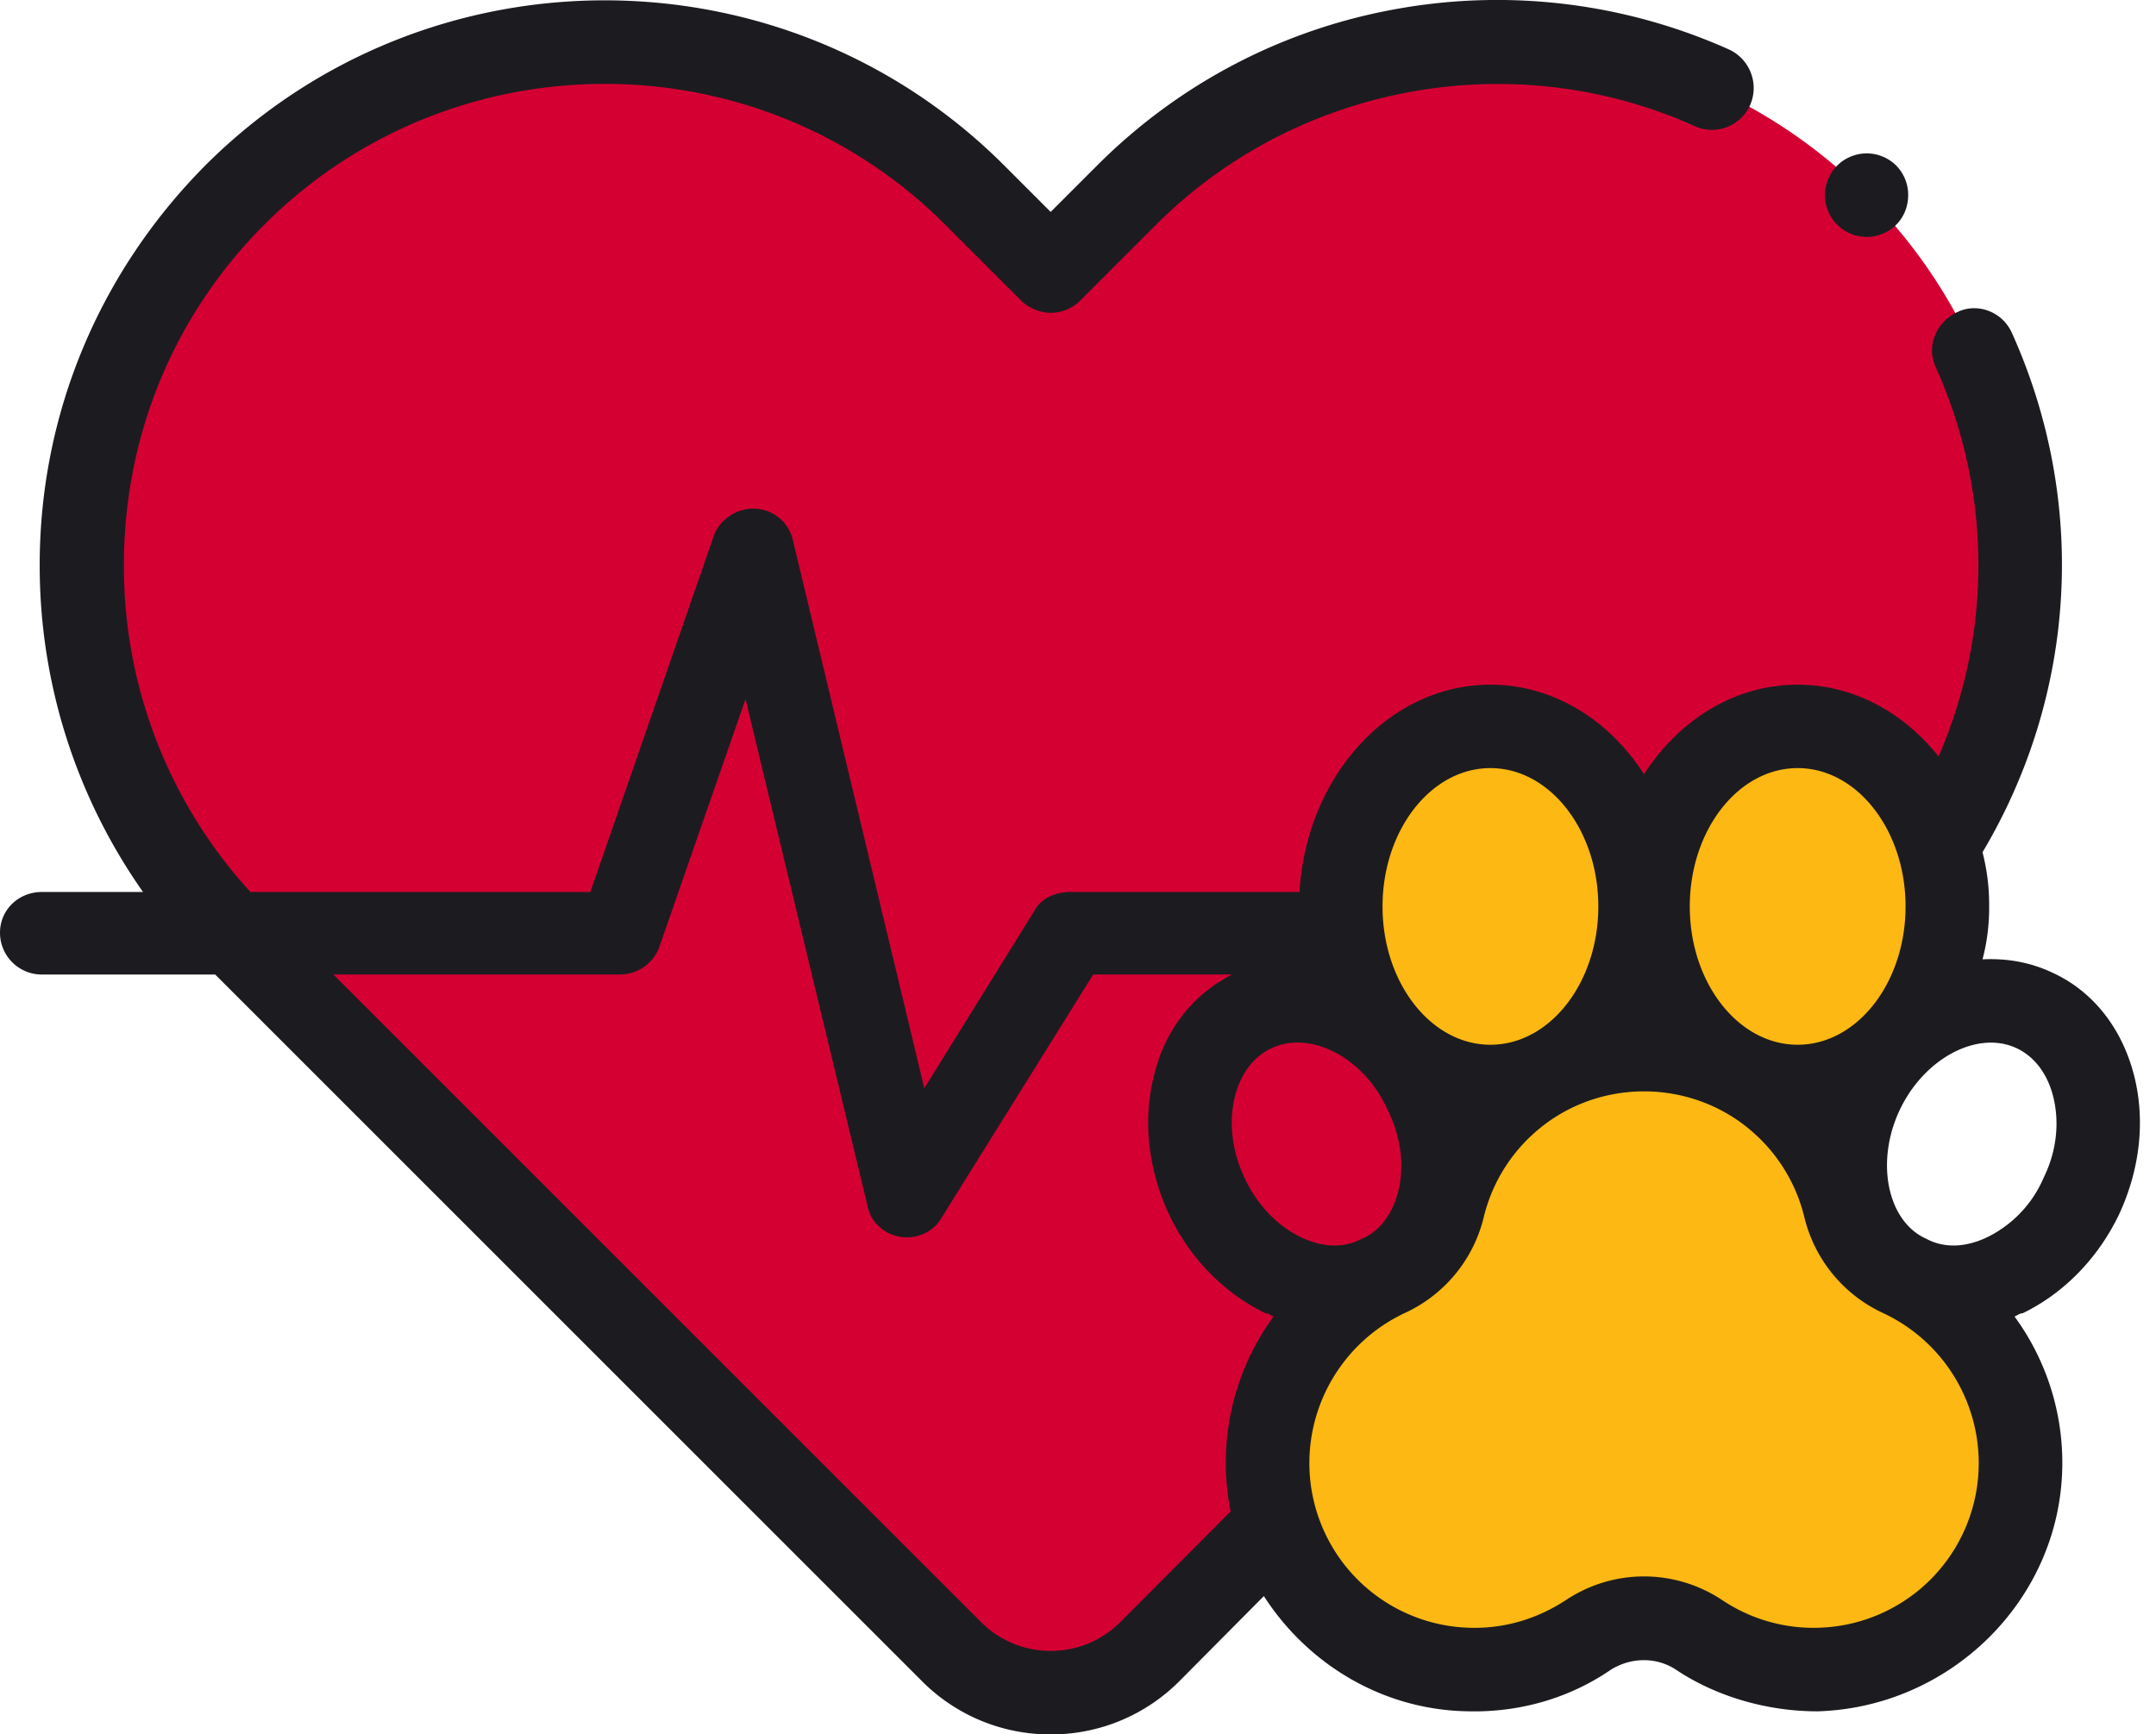 <svg xmlns="http://www.w3.org/2000/svg" width="87" height="70" viewBox="0 0 87 70"><g><g><g><path fill="#d50032" d="M75.323 7.874c-8.245-8.245-21.614-8.245-29.86 0l-3.064 3.064-3.064-3.064C31.089-.37 17.72-.37 9.475 7.874c-8.246 8.246-8.246 21.615 0 29.86l28.92 28.921a5.663 5.663 0 0 0 8.008 0l28.92-28.92c8.246-8.246 8.246-21.615 0-29.86z"/></g><g><g><path fill="#fdb813" d="M74.45 48.729A8.255 8.255 0 0 0 72 44.572c-3.17-2.95-8.146-2.95-11.326 0a8.305 8.305 0 0 0-2.44 4.157C57.938 49.95 57.09 51 56 51.484c-2.937 1.356-4.923 4.32-4.848 7.742.097 4.416 3.679 8.025 8.095 8.152A8.507 8.507 0 0 0 64.114 66a3.969 3.969 0 0 1 4.455 0c1.431.91 3.065 1.43 4.868 1.378 4.415-.127 7.998-3.736 8.094-8.152a8.34 8.34 0 0 0-4.801-7.742c-1.137-.484-1.986-1.534-2.28-2.755z"/></g><g><path fill="#fdb813" d="M60.14 43.852c3.337 0 6.04-3.253 6.04-7.266s-2.703-7.266-6.04-7.266c-3.336 0-6.04 3.253-6.04 7.266s2.704 7.266 6.04 7.266z"/></g><g transform="rotate(-64.845 -271.5 -3853)"><path fill="#fdb813" d="M79.861 50.88c3.293 0 5.962-2.193 5.962-4.896s-2.67-4.895-5.962-4.895S73.9 43.28 73.9 45.984c0 2.703 2.669 4.895 5.961 4.895z"/></g><g><path fill="#fdb813" d="M72.54 43.852c3.337 0 6.04-3.253 6.04-7.266s-2.703-7.266-6.04-7.266c-3.336 0-6.04 3.253-6.04 7.266s2.704 7.266 6.04 7.266z"/></g><g transform="rotate(-25.155 -297.5 -3853)"><path fill="#fdb813" d="M53.247 52.169c2.704 0 4.895-2.67 4.895-5.962s-2.192-5.962-4.895-5.962c-2.704 0-4.895 2.67-4.895 5.962 0 3.293 2.191 5.962 4.895 5.962z"/></g></g><g><g><path fill="#1c1c20" d="M80.173 49.94c-.852.406-1.716.444-2.435.06-1.574-.695-2.071-3.092-1.085-5.19.985-2.098 3.148-3.245 4.723-2.505.718.338 1.241 1.027 1.473 1.941.262 1.035.151 2.205-.387 3.295a4.738 4.738 0 0 1-2.29 2.4zM69.505 64.585a5.693 5.693 0 0 0-3.164-.962c-1.1 0-2.202.32-3.163.962-1.178.766-2.491 1.152-3.883 1.11a6.648 6.648 0 0 1-6.457-6.504A6.697 6.697 0 0 1 56.67 53a5.742 5.742 0 0 0 3.203-3.875 6.63 6.63 0 0 1 1.947-3.315c2.535-2.351 6.507-2.351 9.042 0a6.63 6.63 0 0 1 1.948 3.315A5.758 5.758 0 0 0 76 53a6.687 6.687 0 0 1 3.845 6.19 6.647 6.647 0 0 1-6.457 6.504 6.605 6.605 0 0 1-3.883-1.11zm-24.296.878a3.95 3.95 0 0 1-2.811 1.165 3.95 3.95 0 0 1-2.812-1.165L13.454 39.331H25c.738 0 1.377-.455 1.613-1.133l3.471-9.982L35 48.643c.115.662.656 1.165 1.328 1.273.09.015.18.022.27.022.577 0 1.122-.297 1.402-.798l6.114-9.81h5.603c-1.567.794-2.717 2.238-3.153 4.088-.453 1.79-.239 3.763.604 5.582.832 1.769 2.226 3.194 3.893 4 .11 0 .22.087.33.133A9.992 9.992 0 0 0 49.659 61zM60.142 31c2.401 0 4.354 2.509 4.354 5.585 0 3.077-1.953 5.58-4.354 5.58-2.4 0-4.353-2.503-4.353-5.58 0-3.076 1.953-5.585 4.353-5.585zm12.398 0c2.401 0 4.354 2.509 4.354 5.585 0 3.077-1.953 5.58-4.354 5.58-2.4 0-4.353-2.503-4.353-5.58C68.187 33.51 70.14 31 72.54 31zM52.356 42.077c.448 0 .918.111 1.385.333.964.459 1.777 1.311 2.259 2.4.542 1.09.68 2.26.417 3.295-.231.895-.754 1.603-1.473 1.895-.718.383-1.582.346-2.434-.06-.964-.458-1.777-1.31-2.289-2.4-.512-1.088-.65-2.258-.387-3.293.231-.915.754-1.604 1.473-1.942a2.498 2.498 0 0 1 1.05-.228zm30.455-2.825c-.882-.414-1.811-.581-2.811-.534a8.16 8.16 0 0 0 .267-2.133 8.55 8.55 0 0 0-.267-2.19c3.807-6.395 4.247-14.163 1.184-20.962-.382-.849-1.381-1.227-2.184-.845-.896.412-1.274 1.412-.891 2.23a19.37 19.37 0 0 1 .117 15.713c-1.413-1.78-3.438-2.898-5.686-2.898-2.54 0-4.789 1.422-6.199 3.614-1.41-2.192-3.663-3.614-6.199-3.614-4.078 0-7.426 3.68-7.705 8.367h-9.262c-.583 0-1.175.26-1.433.756l-4.444 7.165L32 21.822a1.632 1.632 0 0 0-1.53-1.293c-.746-.04-1.47.471-1.677 1.13L23.821 36H10.107A19.446 19.446 0 0 1 5 22.804c0-5.189 2-10.068 5.666-13.737 7.574-7.575 19.9-7.576 27.475 0l3.064 3.064c.316.316.795.494 1.192.494.448 0 .877-.178 1.193-.494l3.064-3.064c5.68-5.68 14.414-7.278 21.734-3.975a1.686 1.686 0 0 0 2.23-.843A1.714 1.714 0 0 0 69.776 2 22.888 22.888 0 0 0 56.462.343c-4.637.807-8.854 2.999-12.193 6.338l-1.872 1.872-1.871-1.872c-8.89-8.89-23.355-8.89-32.246 0C4 11 1.602 16.714 1.602 22.804A22.86 22.86 0 0 0 5.772 36H1.688C.755 36 0 36.713 0 37.644c0 .932.755 1.687 1.687 1.687h6.997l28.517 28.516A7.3 7.3 0 0 0 42.397 70a7.3 7.3 0 0 0 5.197-2.153L51 64.417c1.752 2.72 4.752 4.583 8.198 4.649 2.097.059 4.118-.52 5.802-1.676.823-.516 1.86-.516 2.633 0 1.652 1.102 3.715 1.678 5.704 1.678 5.34-.154 9.763-4.462 9.88-9.804a9.992 9.992 0 0 0-1.925-6.13c.11-.047.22-.134.33-.134 1.667-.806 3.05-2.231 3.893-4 .843-1.819 1.057-3.792.604-5.582-.484-1.911-1.66-3.418-3.308-4.166zm-9.474 29.816c-.1.003.098 0 0 0z"/></g><g><path fill="#1c1c20" d="M75.327 9.563c.443 0 .878-.18 1.192-.494.314-.314.481-.749.481-1.193a1.69 1.69 0 0 0-.481-1.192 1.7 1.7 0 0 0-1.192-.494c-.444 0-.88.18-1.193.494a1.702 1.702 0 0 0-.494 1.192c0 .446.18.88.494 1.193a1.7 1.7 0 0 0 1.193.494z"/></g></g></g></g></svg>